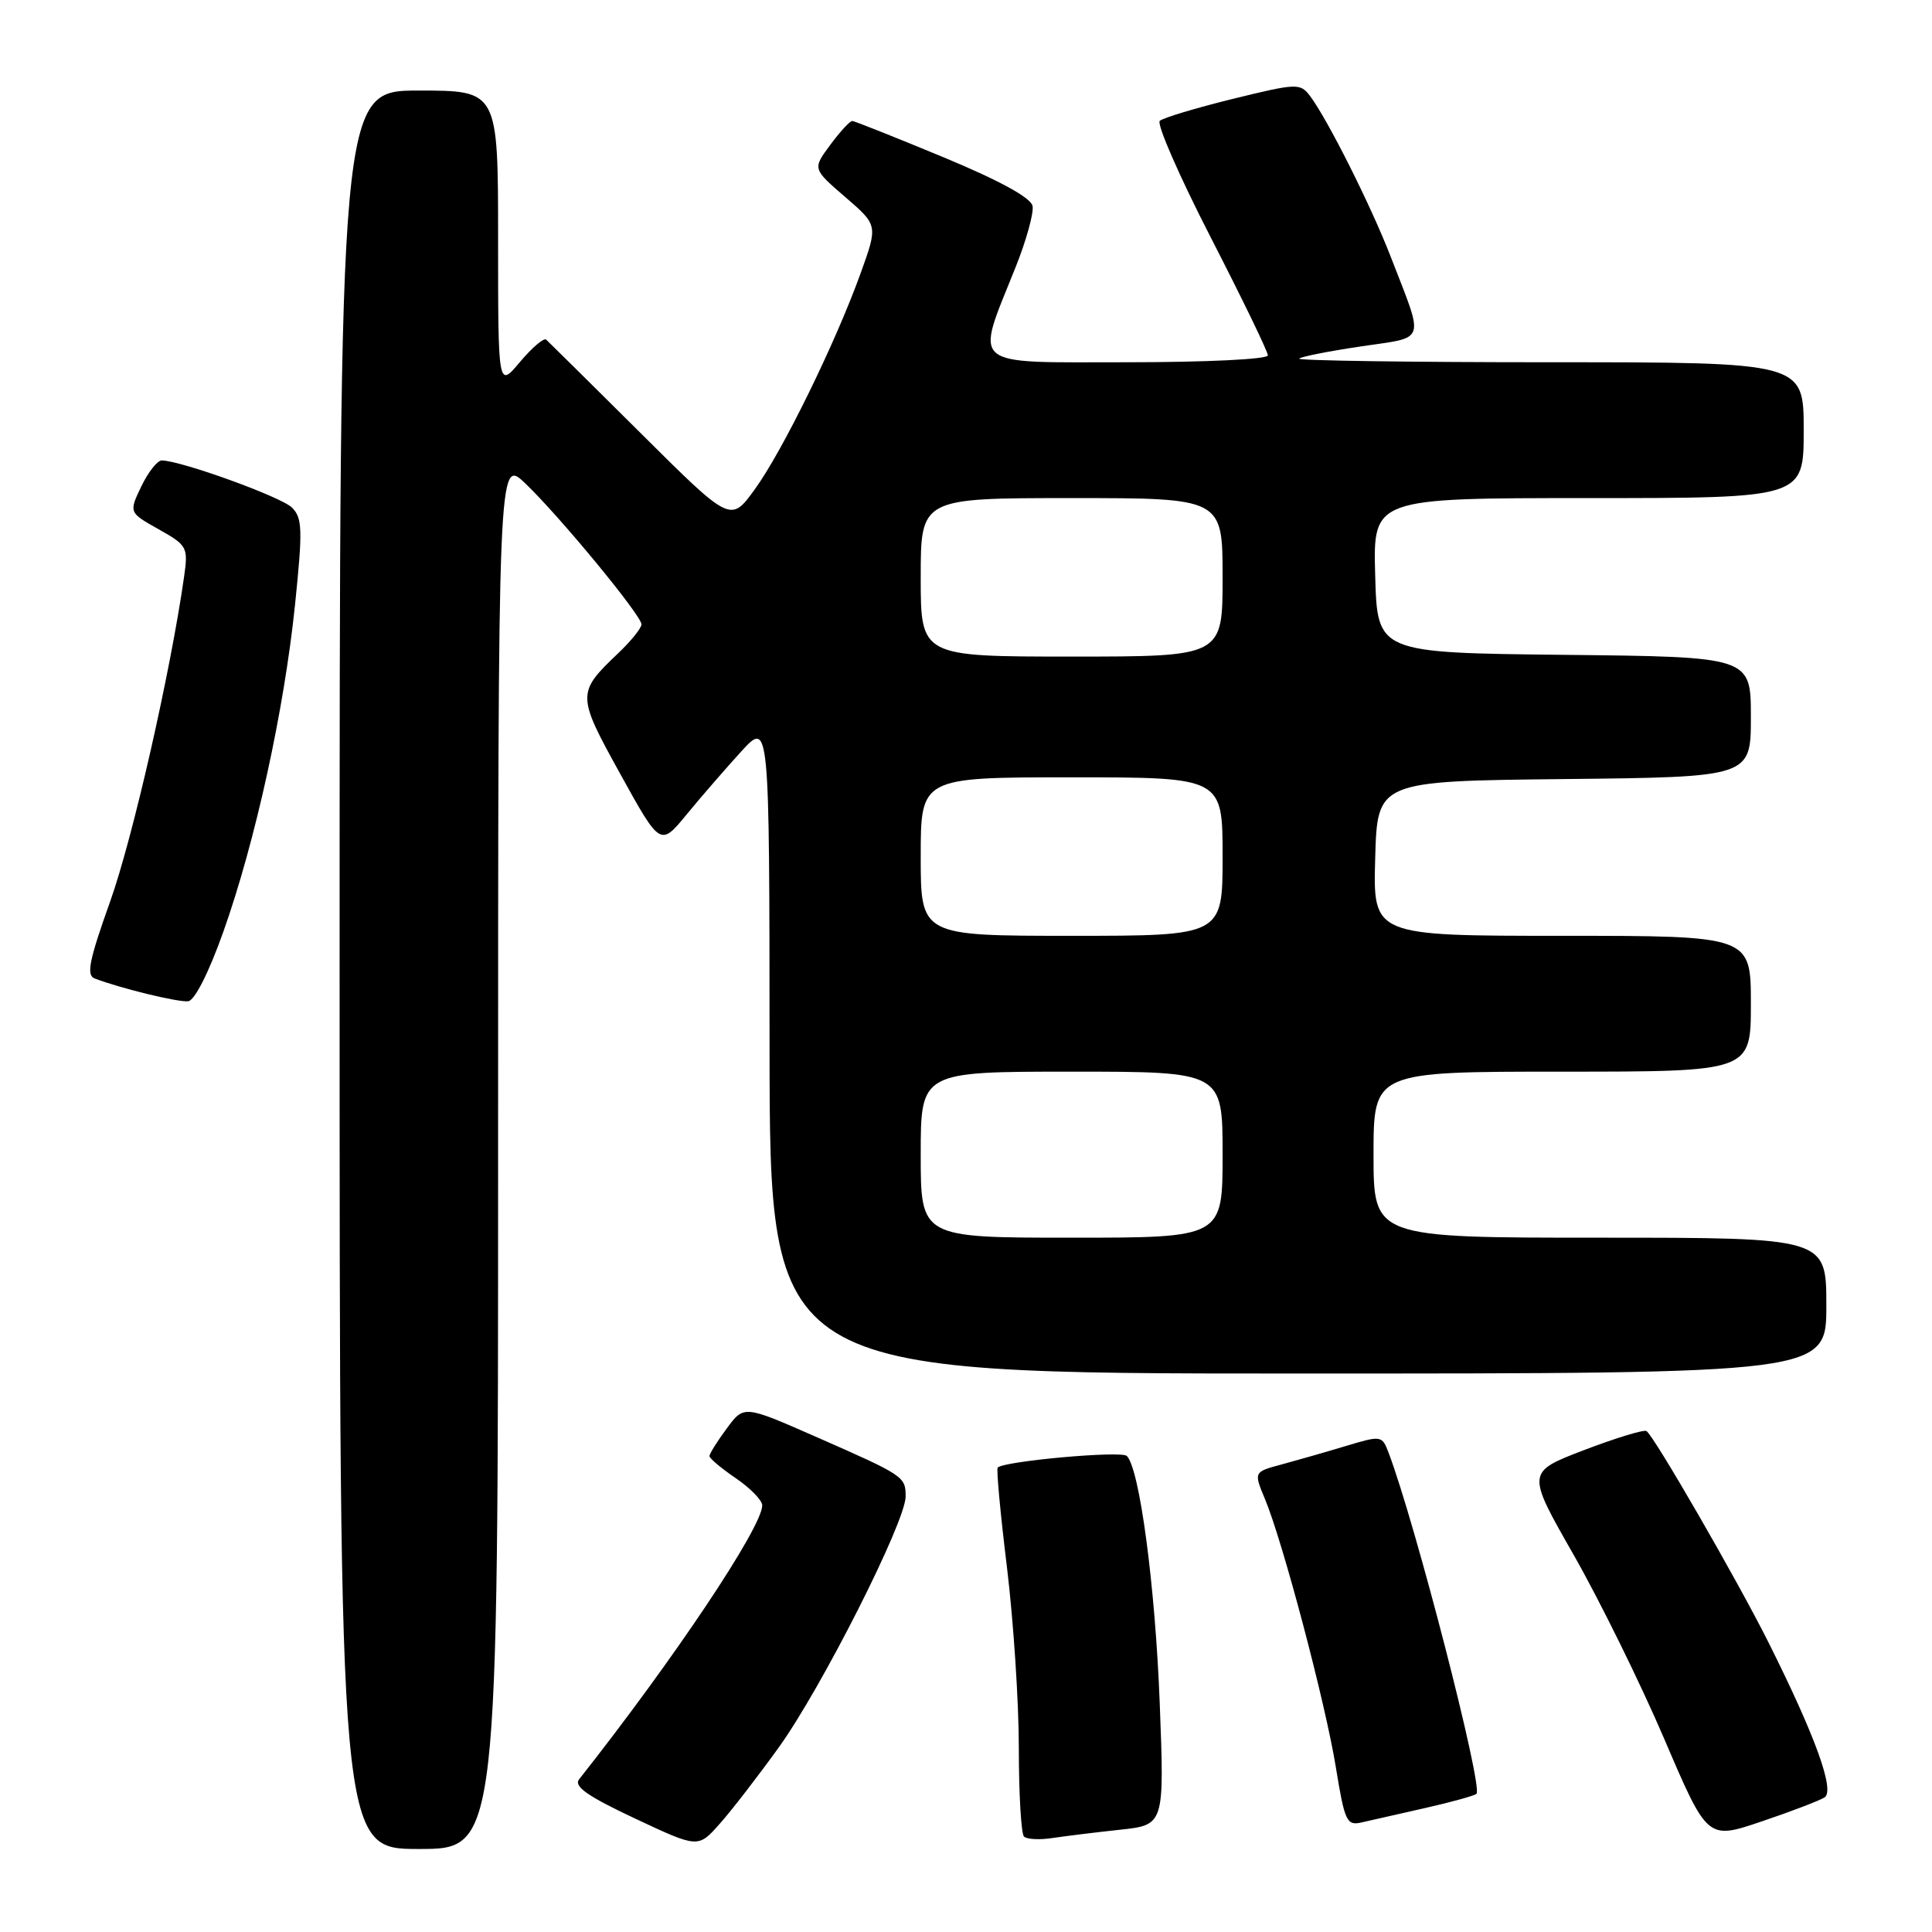 <?xml version="1.0" encoding="UTF-8" standalone="no"?>
<!DOCTYPE svg PUBLIC "-//W3C//DTD SVG 1.1//EN" "http://www.w3.org/Graphics/SVG/1.1/DTD/svg11.dtd" >
<svg xmlns="http://www.w3.org/2000/svg" xmlns:xlink="http://www.w3.org/1999/xlink" version="1.1" viewBox="0 0 256 256">
 <g >
 <path fill="currentColor"
d=" M 66.00 152.80 C 66.00 60.61 66.00 60.61 69.60 64.05 C 74.19 68.44 85.00 81.56 85.00 82.73 C 85.00 83.22 83.61 84.95 81.91 86.56 C 76.40 91.81 76.41 92.10 82.21 102.59 C 87.50 112.16 87.50 112.16 91.00 107.90 C 92.92 105.56 96.18 101.81 98.22 99.57 C 101.95 95.50 101.95 95.50 101.97 138.75 C 102.00 182.00 102.00 182.00 172.00 182.00 C 242.00 182.00 242.00 182.00 242.00 173.00 C 242.00 164.00 242.00 164.00 212.00 164.00 C 182.00 164.00 182.00 164.00 182.00 153.00 C 182.00 142.00 182.00 142.00 207.00 142.00 C 232.00 142.00 232.00 142.00 232.00 133.00 C 232.00 124.00 232.00 124.00 206.97 124.00 C 181.93 124.00 181.93 124.00 182.22 113.75 C 182.50 103.50 182.50 103.50 207.25 103.23 C 232.00 102.97 232.00 102.97 232.00 95.00 C 232.00 87.03 232.00 87.03 207.25 86.77 C 182.50 86.50 182.50 86.50 182.22 76.25 C 181.93 66.00 181.93 66.00 210.47 66.00 C 239.00 66.00 239.00 66.00 239.00 57.00 C 239.00 48.00 239.00 48.00 205.33 48.00 C 186.82 48.00 171.88 47.78 172.14 47.52 C 172.41 47.26 176.09 46.53 180.34 45.90 C 189.11 44.59 188.77 45.63 184.27 34.00 C 181.63 27.19 175.89 15.77 173.58 12.71 C 172.28 11.00 171.84 11.02 163.36 13.10 C 158.49 14.30 154.13 15.61 153.68 16.01 C 153.23 16.41 156.27 23.36 160.43 31.46 C 164.59 39.56 168.00 46.59 168.00 47.09 C 168.00 47.60 159.87 48.00 149.38 48.00 C 128.13 48.00 129.18 48.89 134.55 35.46 C 135.98 31.90 137.00 28.22 136.82 27.30 C 136.61 26.20 132.48 23.94 125.00 20.83 C 118.67 18.21 113.25 16.05 112.94 16.03 C 112.63 16.01 111.32 17.43 110.02 19.19 C 107.66 22.37 107.66 22.37 112.00 26.11 C 116.33 29.84 116.33 29.84 114.05 36.17 C 110.73 45.40 103.66 59.84 99.99 64.87 C 96.81 69.25 96.81 69.25 84.87 57.37 C 78.30 50.84 72.67 45.27 72.37 45.00 C 72.06 44.73 70.50 46.06 68.90 47.96 C 66.00 51.42 66.00 51.42 66.00 31.71 C 66.00 12.00 66.00 12.00 55.50 12.00 C 45.00 12.00 45.00 12.00 45.00 128.50 C 45.00 245.00 45.00 245.00 55.50 245.00 C 66.00 245.00 66.00 245.00 66.00 152.80 Z  M 103.22 231.50 C 108.89 223.61 119.99 201.65 120.00 198.31 C 120.00 195.65 119.85 195.54 108.04 190.35 C 98.57 186.19 98.57 186.19 96.29 189.29 C 95.03 190.99 94.00 192.64 94.01 192.94 C 94.01 193.25 95.59 194.57 97.51 195.88 C 99.43 197.19 101.00 198.80 101.00 199.47 C 101.00 202.36 89.24 219.94 76.74 235.76 C 75.99 236.70 77.82 237.99 84.12 240.95 C 92.50 244.89 92.50 244.89 95.34 241.69 C 96.91 239.94 100.45 235.35 103.22 231.50 Z  M 148.39 242.45 C 154.29 241.82 154.29 241.82 153.67 225.66 C 153.07 210.12 151.00 194.59 149.31 192.92 C 148.58 192.20 133.06 193.60 132.20 194.46 C 132.01 194.66 132.56 200.61 133.43 207.70 C 134.29 214.78 135.00 225.55 135.00 231.62 C 135.00 237.70 135.31 242.97 135.68 243.35 C 136.05 243.72 137.74 243.81 139.43 243.55 C 141.12 243.30 145.15 242.80 148.39 242.45 Z  M 241.76 238.17 C 243.17 237.28 240.54 230.02 234.29 217.54 C 230.15 209.29 219.12 190.18 218.16 189.62 C 217.80 189.41 214.07 190.55 209.88 192.15 C 202.26 195.07 202.26 195.07 208.53 206.05 C 211.97 212.09 217.37 223.05 220.52 230.41 C 226.24 243.78 226.24 243.78 233.37 241.37 C 237.29 240.05 241.07 238.60 241.76 238.17 Z  M 188.85 239.57 C 192.35 238.78 195.40 237.93 195.64 237.69 C 196.55 236.79 187.51 201.73 183.99 192.48 C 183.13 190.21 183.02 190.19 178.31 191.61 C 175.66 192.41 171.84 193.50 169.81 194.05 C 166.12 195.04 166.12 195.04 167.61 198.62 C 169.98 204.28 175.66 225.79 177.02 234.25 C 178.17 241.32 178.45 241.93 180.38 241.49 C 181.55 241.22 185.36 240.36 188.85 239.57 Z  M 29.59 123.47 C 33.83 111.54 37.64 94.16 39.09 80.16 C 40.12 70.17 40.07 68.64 38.69 67.26 C 37.27 65.84 24.02 61.05 21.44 61.01 C 20.85 61.01 19.63 62.56 18.72 64.46 C 17.07 67.91 17.07 67.91 21.02 70.13 C 24.82 72.27 24.95 72.50 24.39 76.43 C 22.58 89.14 17.59 111.05 14.60 119.44 C 11.82 127.22 11.41 129.22 12.54 129.65 C 15.95 130.96 23.63 132.83 24.94 132.67 C 25.80 132.57 27.69 128.82 29.59 123.47 Z  M 122.00 153.00 C 122.00 142.00 122.00 142.00 142.00 142.00 C 162.00 142.00 162.00 142.00 162.00 153.00 C 162.00 164.00 162.00 164.00 142.00 164.00 C 122.00 164.00 122.00 164.00 122.00 153.00 Z  M 122.00 113.50 C 122.00 103.00 122.00 103.00 142.00 103.00 C 162.00 103.00 162.00 103.00 162.00 113.50 C 162.00 124.00 162.00 124.00 142.00 124.00 C 122.00 124.00 122.00 124.00 122.00 113.50 Z  M 122.00 76.50 C 122.00 66.00 122.00 66.00 142.00 66.00 C 162.00 66.00 162.00 66.00 162.00 76.50 C 162.00 87.00 162.00 87.00 142.00 87.00 C 122.00 87.00 122.00 87.00 122.00 76.50 Z "/>
</g>
</svg>